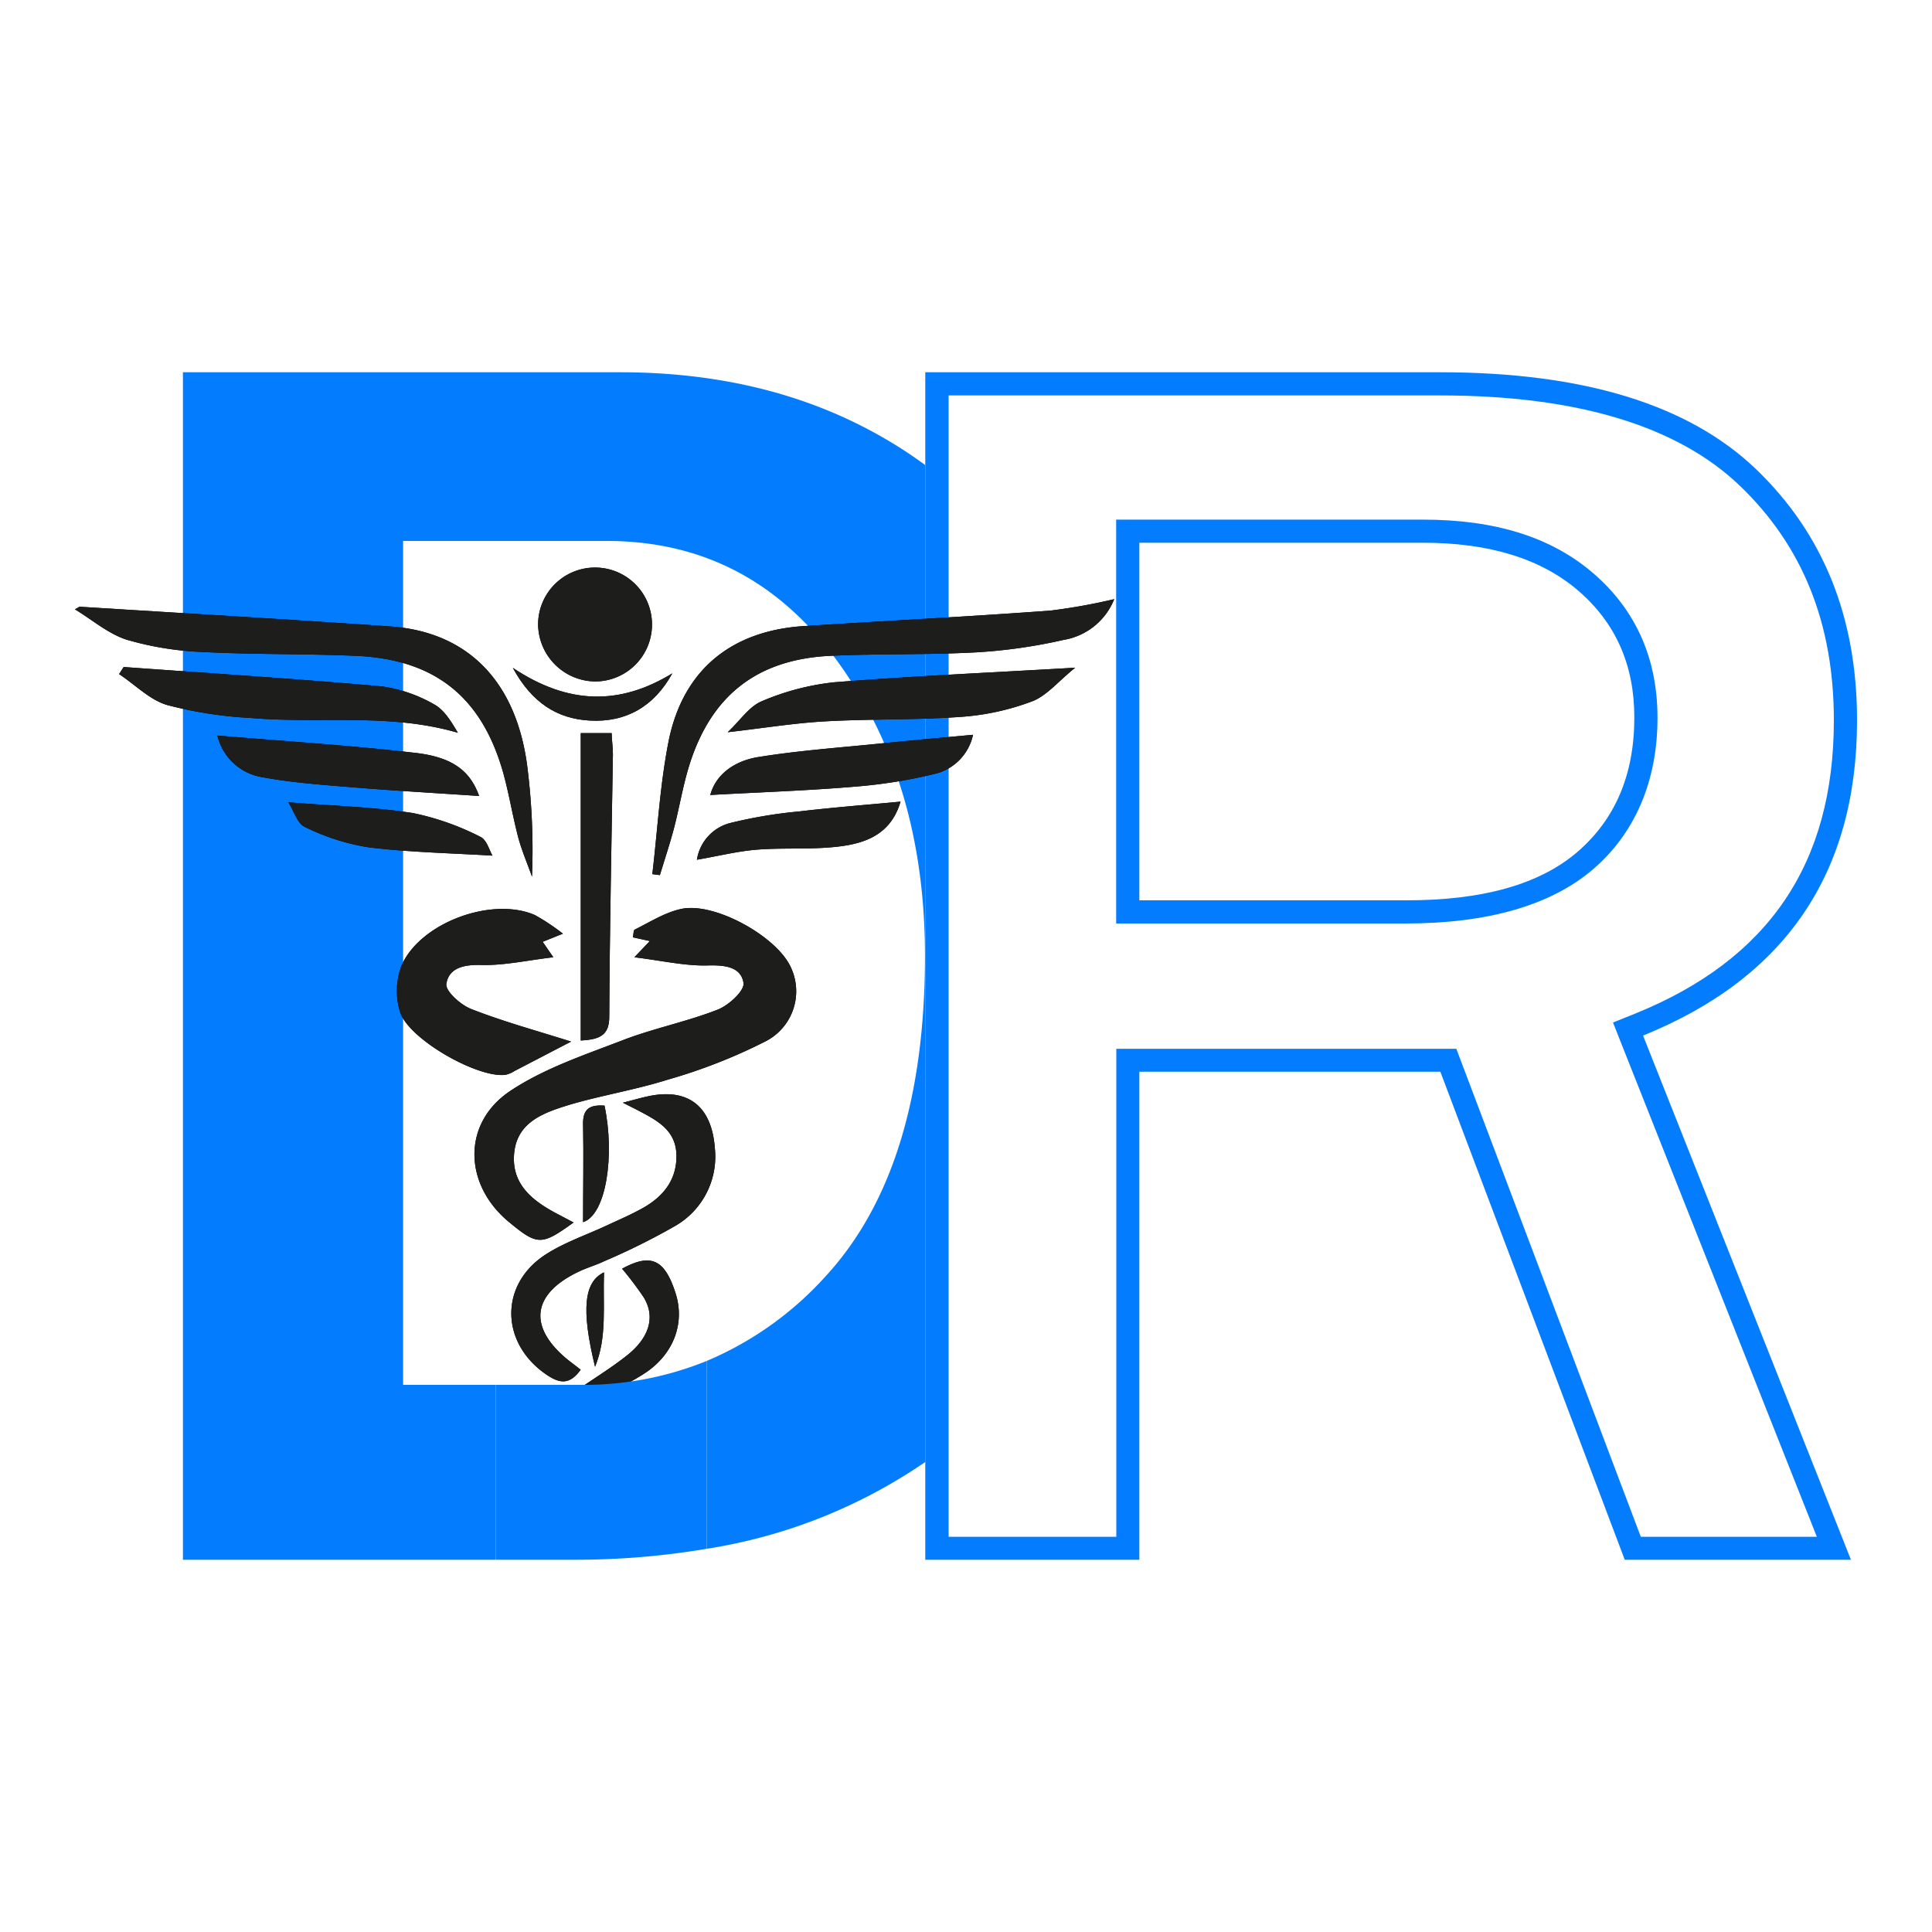 <svg id="Capa_1" data-name="Capa 1" xmlns="http://www.w3.org/2000/svg" viewBox="0 0 250 250"><defs><style>.cls-1{fill:#047cfe;}.cls-2{fill:#1d1d1b;}</style></defs><path class="cls-1" d="M186.38,51.17c17.64,0,30.69,3.94,38.78,11.71S237.3,80.65,237.3,93.2c0,18.56-8.44,31-25.81,38l-2.77,1.11,1.1,2.78,25.28,63.77H212.32l-23.14-61.21-.73-1.94h-44v63.15h-21.7V51.17h63.65M144.43,119.5h37.44c10.68,0,18.84-2.37,24.25-7s8.36-11.38,8.36-19.61c0-7.63-2.77-13.9-8.24-18.65s-12.78-7-22.11-7h-39.7V119.5m41.95-71.33H119.73V201.83h27.7V138.68h38.95l23.86,63.15h29.27L212.61,134Q240.3,122.81,240.3,93.2q0-19.94-13.06-32.48T186.38,48.17ZM147.43,116.5V70.23h36.7q12.93,0,20.15,6.25t7.2,16.38q0,11-7.32,17.34t-22.29,6.3Z"/><path class="cls-1" d="M80.29,48.17H23.67V201.83H64.16V179.2h-12V70H78.49q18.57,0,29.89,15.59t11.31,38.11q0,27.57-12.94,41.54A43.43,43.43,0,0,1,91.46,176.1v24.31a68.6,68.6,0,0,0,28.27-11.23v-129Q103.35,48.19,80.29,48.17Z"/><path d="M82.09,123.87l2-2.1-2.2-.48c.1-.44.08-.93.25-1,2-1,4-2.27,6.09-2.69,4.27-.85,12.06,3.48,14,7.36a7.27,7.27,0,0,1-3.25,9.83,70.79,70.79,0,0,1-12.65,4.94c-4.14,1.3-8.47,2-12.62,3.22-3.24,1-6.75,2.17-7.17,6.2-.44,4.24,2.58,6.39,5.92,8.11l1.76.93c-4.16,3-4.66,3-8.37-.07-5.84-4.82-6.1-12.75.16-16.94,4.34-2.9,9.51-4.63,14.45-6.53,4-1.56,8.36-2.42,12.4-4,1.43-.55,3.5-2.46,3.35-3.45-.32-2.11-2.44-2.34-4.67-2.27C88.66,125,85.79,124.33,82.09,123.87Z"/><path d="M10.29,78.51c13.4.84,26.81,1.62,40.21,2.55,10.23.71,16.53,7.37,17.8,18.7a86,86,0,0,1,.54,13.68c-.59-1.67-1.3-3.32-1.76-5-.75-2.84-1.21-5.75-2-8.57-2.78-9.7-8.81-14.52-18.89-15-6.62-.29-13.27-.16-19.89-.5a40.46,40.46,0,0,1-9.93-1.6C14,82,11.91,80.19,9.7,78.85Z"/><path d="M84.41,113.11c.69-5.81,1-11.71,2.15-17.41,1.92-9.12,8.17-14.1,17.5-14.69,10.63-.67,21.26-1.22,31.88-2a77.52,77.52,0,0,0,8.24-1.48,8.56,8.56,0,0,1-6.54,5.27,69,69,0,0,1-11.25,1.61c-6.29.34-12.61.16-18.91.45-9.55.45-15.53,5.17-18.34,14.34-.79,2.59-1.23,5.28-1.91,7.91-.54,2.06-1.22,4.08-1.84,6.13Z"/><path d="M73.9,134.78l-7.31,3.8a3.68,3.68,0,0,1-1.18.5c-3.61.46-12.61-4.65-13.66-8.18a9.29,9.29,0,0,1,.19-5.92c2.42-5.59,11.71-9,17.28-6.57a27.7,27.7,0,0,1,3.62,2.41l-2.62,1.05,1.38,2c-3.41.4-6.35,1.07-9.28,1-2.26-.07-4.24.35-4.56,2.44-.15.93,1.84,2.72,3.2,3.25C65.08,132.18,69.37,133.35,73.9,134.78Z"/><path d="M75.14,177.24c-1.44,2-2.73,1.77-4.35.69-6.05-4.05-6.24-11.72-.13-15.63,2.43-1.56,5.27-2.51,7.91-3.75,1.57-.73,3.17-1.41,4.68-2.27,2.61-1.48,4.33-3.63,4.28-6.79s-2.36-4.43-4.71-5.67c-.55-.29-1.11-.57-2.22-1.13,1.43-.37,2.29-.62,3.17-.81,5.21-1.16,8.32,1.2,8.73,6.68a10.35,10.35,0,0,1-5,10,88.33,88.33,0,0,1-9.29,4.63c-1.07.51-2.23.84-3.3,1.35-6.1,2.89-6.63,7.17-1.43,11.42Z"/><path d="M16,86.31c11.14.81,22.29,1.52,33.41,2.51a18.71,18.71,0,0,1,6.72,2.3c1.35.71,2.26,2.26,3.12,3.7-8.91-2.6-17.9-1.15-26.72-1.91a53.79,53.79,0,0,1-10.9-1.68c-2.27-.67-4.16-2.65-6.22-4Z"/><path d="M139.13,86.4c-2.22,1.79-3.69,3.64-5.59,4.36a32.48,32.48,0,0,1-9.15,2c-5.84.42-11.71.26-17.56.58-4,.22-7.9.86-12.67,1.41,1.65-1.55,2.79-3.33,4.39-4a32.64,32.64,0,0,1,9.35-2.46C117.93,87.49,128,87.05,139.13,86.4Z"/><path d="M69.63,80.79a7.37,7.37,0,1,1,7.44,7.39A7.47,7.47,0,0,1,69.63,80.79Z"/><path d="M75.15,134.64V94.87h4c0,.87.17,1.81.16,2.75-.17,11.28-.42,22.56-.47,33.84C78.86,133.82,77.82,134.51,75.15,134.64Z"/><path d="M62,103c-5.38-.36-10.74-.67-16.08-1.1-4-.33-8-.6-11.91-1.32a7.15,7.15,0,0,1-5.88-5.4c8.5.72,17,1.25,25.41,2.22C58.67,97.94,60.86,99.84,62,103Z"/><path d="M91.91,102.87c.74-2.75,3.23-4.42,6.17-4.9,5.23-.85,10.54-1.22,15.83-1.76,3.86-.39,7.73-.73,12-1.13a6.63,6.63,0,0,1-4.71,5,65.67,65.67,0,0,1-10.53,1.71C104.48,102.31,98.25,102.52,91.91,102.87Z"/><path d="M116.53,103.73c-1.34,4.54-5,5.56-8.87,5.9-3.24.29-6.52.06-9.77.32-2.45.2-4.87.81-7.71,1.3a5.83,5.83,0,0,1,4.3-4.75,60.76,60.76,0,0,1,8.93-1.5C107.69,104.49,112,104.16,116.53,103.73Z"/><path d="M37.32,103.82c5.79.46,11,.6,16.12,1.39a34.39,34.39,0,0,1,8.71,3.07c.84.38,1.2,1.83,1.58,2.44-5.45-.33-10.82-.43-16.12-1.09A28.71,28.71,0,0,1,39.44,107C38.48,106.56,38.05,105,37.32,103.82Z"/><path d="M71.47,194.12c-3.69-4.59-3.4-8.9.81-12.41,2.74-2.29,5.91-4,8.74-6.23,3.06-2.37,3.81-5.13,2.26-7.63a45.29,45.29,0,0,0-2.78-3.68c3.67-2,5.5-1.31,6.93,3.21,1.23,3.89-.29,7.94-4.11,10.39-2.18,1.39-4.57,2.48-6.85,3.74C70.52,184.79,69.48,187.24,71.47,194.12Z"/><path d="M87,87.13c-2.36,4.29-6,6.38-10.7,6.11-4.23-.24-7.48-2.31-9.94-6.82C73.57,91.23,80.24,91.27,87,87.13Z"/><path d="M75.45,158.15c0-4.46.08-8.56,0-12.64-.06-2.16,1-2.55,2.77-2.45C79.58,149.47,78.46,157.15,75.45,158.15Z"/><path d="M81.92,194.56c2.73-5.84,2.14-8.13-2.61-13,.89.1,2-.11,2.63.35C86,184.91,86.12,190.35,81.92,194.56Z"/><path d="M77,176.86c-1.82-7.45-1.42-11,1.16-12.22C78,168.88,78.59,173,77,176.86Z"/><path d="M76.69,200.62v-18h.75v18Z"/><path class="cls-2" d="M82.09,123.87l2-2.1-2.2-.48c.1-.44.08-.93.25-1,2-1,4-2.27,6.09-2.69,4.27-.85,12.06,3.48,14,7.36a7.27,7.27,0,0,1-3.25,9.83,70.79,70.79,0,0,1-12.65,4.94c-4.14,1.3-8.47,2-12.62,3.22-3.24,1-6.75,2.17-7.17,6.2-.44,4.24,2.58,6.39,5.92,8.11l1.76.93c-4.16,3-4.66,3-8.37-.07-5.84-4.82-6.1-12.75.16-16.94,4.34-2.9,9.51-4.63,14.45-6.53,4-1.56,8.36-2.42,12.4-4,1.43-.55,3.5-2.46,3.35-3.45-.32-2.11-2.44-2.34-4.67-2.27C88.66,125,85.79,124.33,82.09,123.87Z"/><path class="cls-2" d="M10.29,78.51c13.4.84,26.81,1.62,40.21,2.55,10.23.71,16.53,7.37,17.8,18.7a86,86,0,0,1,.54,13.68c-.59-1.67-1.3-3.32-1.76-5-.75-2.84-1.21-5.75-2-8.57-2.78-9.7-8.81-14.52-18.89-15-6.62-.29-13.27-.16-19.89-.5a40.46,40.46,0,0,1-9.93-1.6C14,82,11.91,80.19,9.7,78.85Z"/><path class="cls-2" d="M84.41,113.11c.69-5.81,1-11.71,2.15-17.41,1.92-9.12,8.17-14.1,17.5-14.69,10.63-.67,21.26-1.22,31.88-2a77.52,77.52,0,0,0,8.24-1.48,8.56,8.56,0,0,1-6.54,5.27,69,69,0,0,1-11.25,1.61c-6.29.34-12.61.16-18.91.45-9.55.45-15.53,5.17-18.34,14.34-.79,2.59-1.23,5.28-1.91,7.91-.54,2.06-1.22,4.08-1.84,6.13Z"/><path class="cls-2" d="M73.9,134.78l-7.31,3.8a3.68,3.68,0,0,1-1.18.5c-3.61.46-12.61-4.65-13.66-8.18a9.29,9.29,0,0,1,.19-5.92c2.42-5.59,11.71-9,17.28-6.57a27.7,27.7,0,0,1,3.62,2.41l-2.62,1.05,1.38,2c-3.41.4-6.35,1.07-9.28,1-2.26-.07-4.24.35-4.56,2.44-.15.93,1.84,2.72,3.2,3.25C65.08,132.18,69.37,133.35,73.9,134.78Z"/><path class="cls-2" d="M75.14,177.24c-1.44,2-2.73,1.77-4.35.69-6.05-4.05-6.24-11.72-.13-15.63,2.43-1.56,5.27-2.51,7.91-3.75,1.57-.73,3.17-1.41,4.68-2.27,2.61-1.48,4.33-3.63,4.28-6.79s-2.36-4.43-4.71-5.67c-.55-.29-1.11-.57-2.22-1.13,1.43-.37,2.29-.62,3.17-.81,5.21-1.16,8.32,1.2,8.73,6.68a10.35,10.35,0,0,1-5,10,88.33,88.33,0,0,1-9.29,4.63c-1.07.51-2.23.84-3.3,1.35-6.1,2.89-6.63,7.17-1.43,11.42Z"/><path class="cls-2" d="M16,86.31c11.14.81,22.29,1.52,33.41,2.51a18.71,18.71,0,0,1,6.72,2.3c1.35.71,2.26,2.26,3.12,3.7-8.91-2.6-17.9-1.15-26.72-1.91a53.79,53.79,0,0,1-10.9-1.68c-2.27-.67-4.16-2.65-6.22-4Z"/><path class="cls-2" d="M139.13,86.4c-2.22,1.79-3.69,3.64-5.59,4.36a32.48,32.48,0,0,1-9.15,2c-5.84.42-11.71.26-17.56.58-4,.22-7.9.86-12.67,1.41,1.65-1.55,2.79-3.33,4.39-4a32.64,32.64,0,0,1,9.35-2.46C117.93,87.49,128,87.05,139.13,86.4Z"/><path class="cls-2" d="M69.63,80.79a7.37,7.37,0,1,1,7.44,7.39A7.47,7.47,0,0,1,69.63,80.79Z"/><path class="cls-2" d="M75.15,134.64V94.87h4c0,.87.17,1.81.16,2.75-.17,11.28-.42,22.56-.47,33.84C78.86,133.82,77.82,134.51,75.15,134.64Z"/><path class="cls-2" d="M62,103c-5.38-.36-10.74-.67-16.08-1.1-4-.33-8-.6-11.91-1.32a7.15,7.15,0,0,1-5.88-5.4c8.5.72,17,1.25,25.41,2.22C58.67,97.94,60.86,99.84,62,103Z"/><path class="cls-2" d="M91.91,102.87c.74-2.75,3.23-4.42,6.17-4.9,5.23-.85,10.54-1.22,15.83-1.76,3.86-.39,7.73-.73,12-1.13a6.63,6.63,0,0,1-4.71,5,65.67,65.67,0,0,1-10.53,1.71C104.48,102.31,98.25,102.52,91.91,102.87Z"/><path class="cls-2" d="M116.53,103.73c-1.34,4.54-5,5.56-8.87,5.9-3.24.29-6.52.06-9.77.32-2.45.2-4.87.81-7.71,1.3a5.83,5.83,0,0,1,4.3-4.75,60.76,60.76,0,0,1,8.93-1.5C107.69,104.49,112,104.16,116.53,103.73Z"/><path class="cls-2" d="M37.32,103.82c5.79.46,11,.6,16.12,1.39a34.39,34.39,0,0,1,8.71,3.07c.84.38,1.2,1.83,1.58,2.44-5.45-.33-10.82-.43-16.12-1.09A28.71,28.71,0,0,1,39.44,107C38.48,106.56,38.05,105,37.32,103.82Z"/><path class="cls-2" d="M71.47,194.12c-3.69-4.59-3.4-8.9.81-12.41,2.74-2.29,5.91-4,8.74-6.23,3.06-2.37,3.81-5.13,2.26-7.63a45.29,45.29,0,0,0-2.78-3.68c3.67-2,5.5-1.31,6.93,3.21,1.23,3.89-.29,7.94-4.11,10.39-2.18,1.39-4.57,2.48-6.85,3.74C70.52,184.79,69.48,187.24,71.47,194.12Z"/><path class="cls-2" d="M87,87.13c-2.36,4.29-6,6.38-10.7,6.11-4.23-.24-7.48-2.31-9.94-6.82C73.57,91.23,80.24,91.27,87,87.13Z"/><path class="cls-2" d="M75.45,158.15c0-4.46.08-8.56,0-12.64-.06-2.16,1-2.55,2.77-2.45C79.58,149.47,78.46,157.15,75.45,158.15Z"/><path class="cls-2" d="M81.92,194.56c2.73-5.84,2.14-8.13-2.61-13,.89.1,2-.11,2.63.35C86,184.91,86.12,190.35,81.92,194.56Z"/><path class="cls-2" d="M77,176.86c-1.82-7.45-1.42-11,1.16-12.22C78,168.88,78.59,173,77,176.86Z"/><path class="cls-2" d="M76.69,200.62v-18h.75v18Z"/><path class="cls-1" d="M75.23,179.2H64.16v22.63H74.1a101.69,101.69,0,0,0,17.36-1.42V176.1A42.19,42.19,0,0,1,75.23,179.2Z"/></svg>